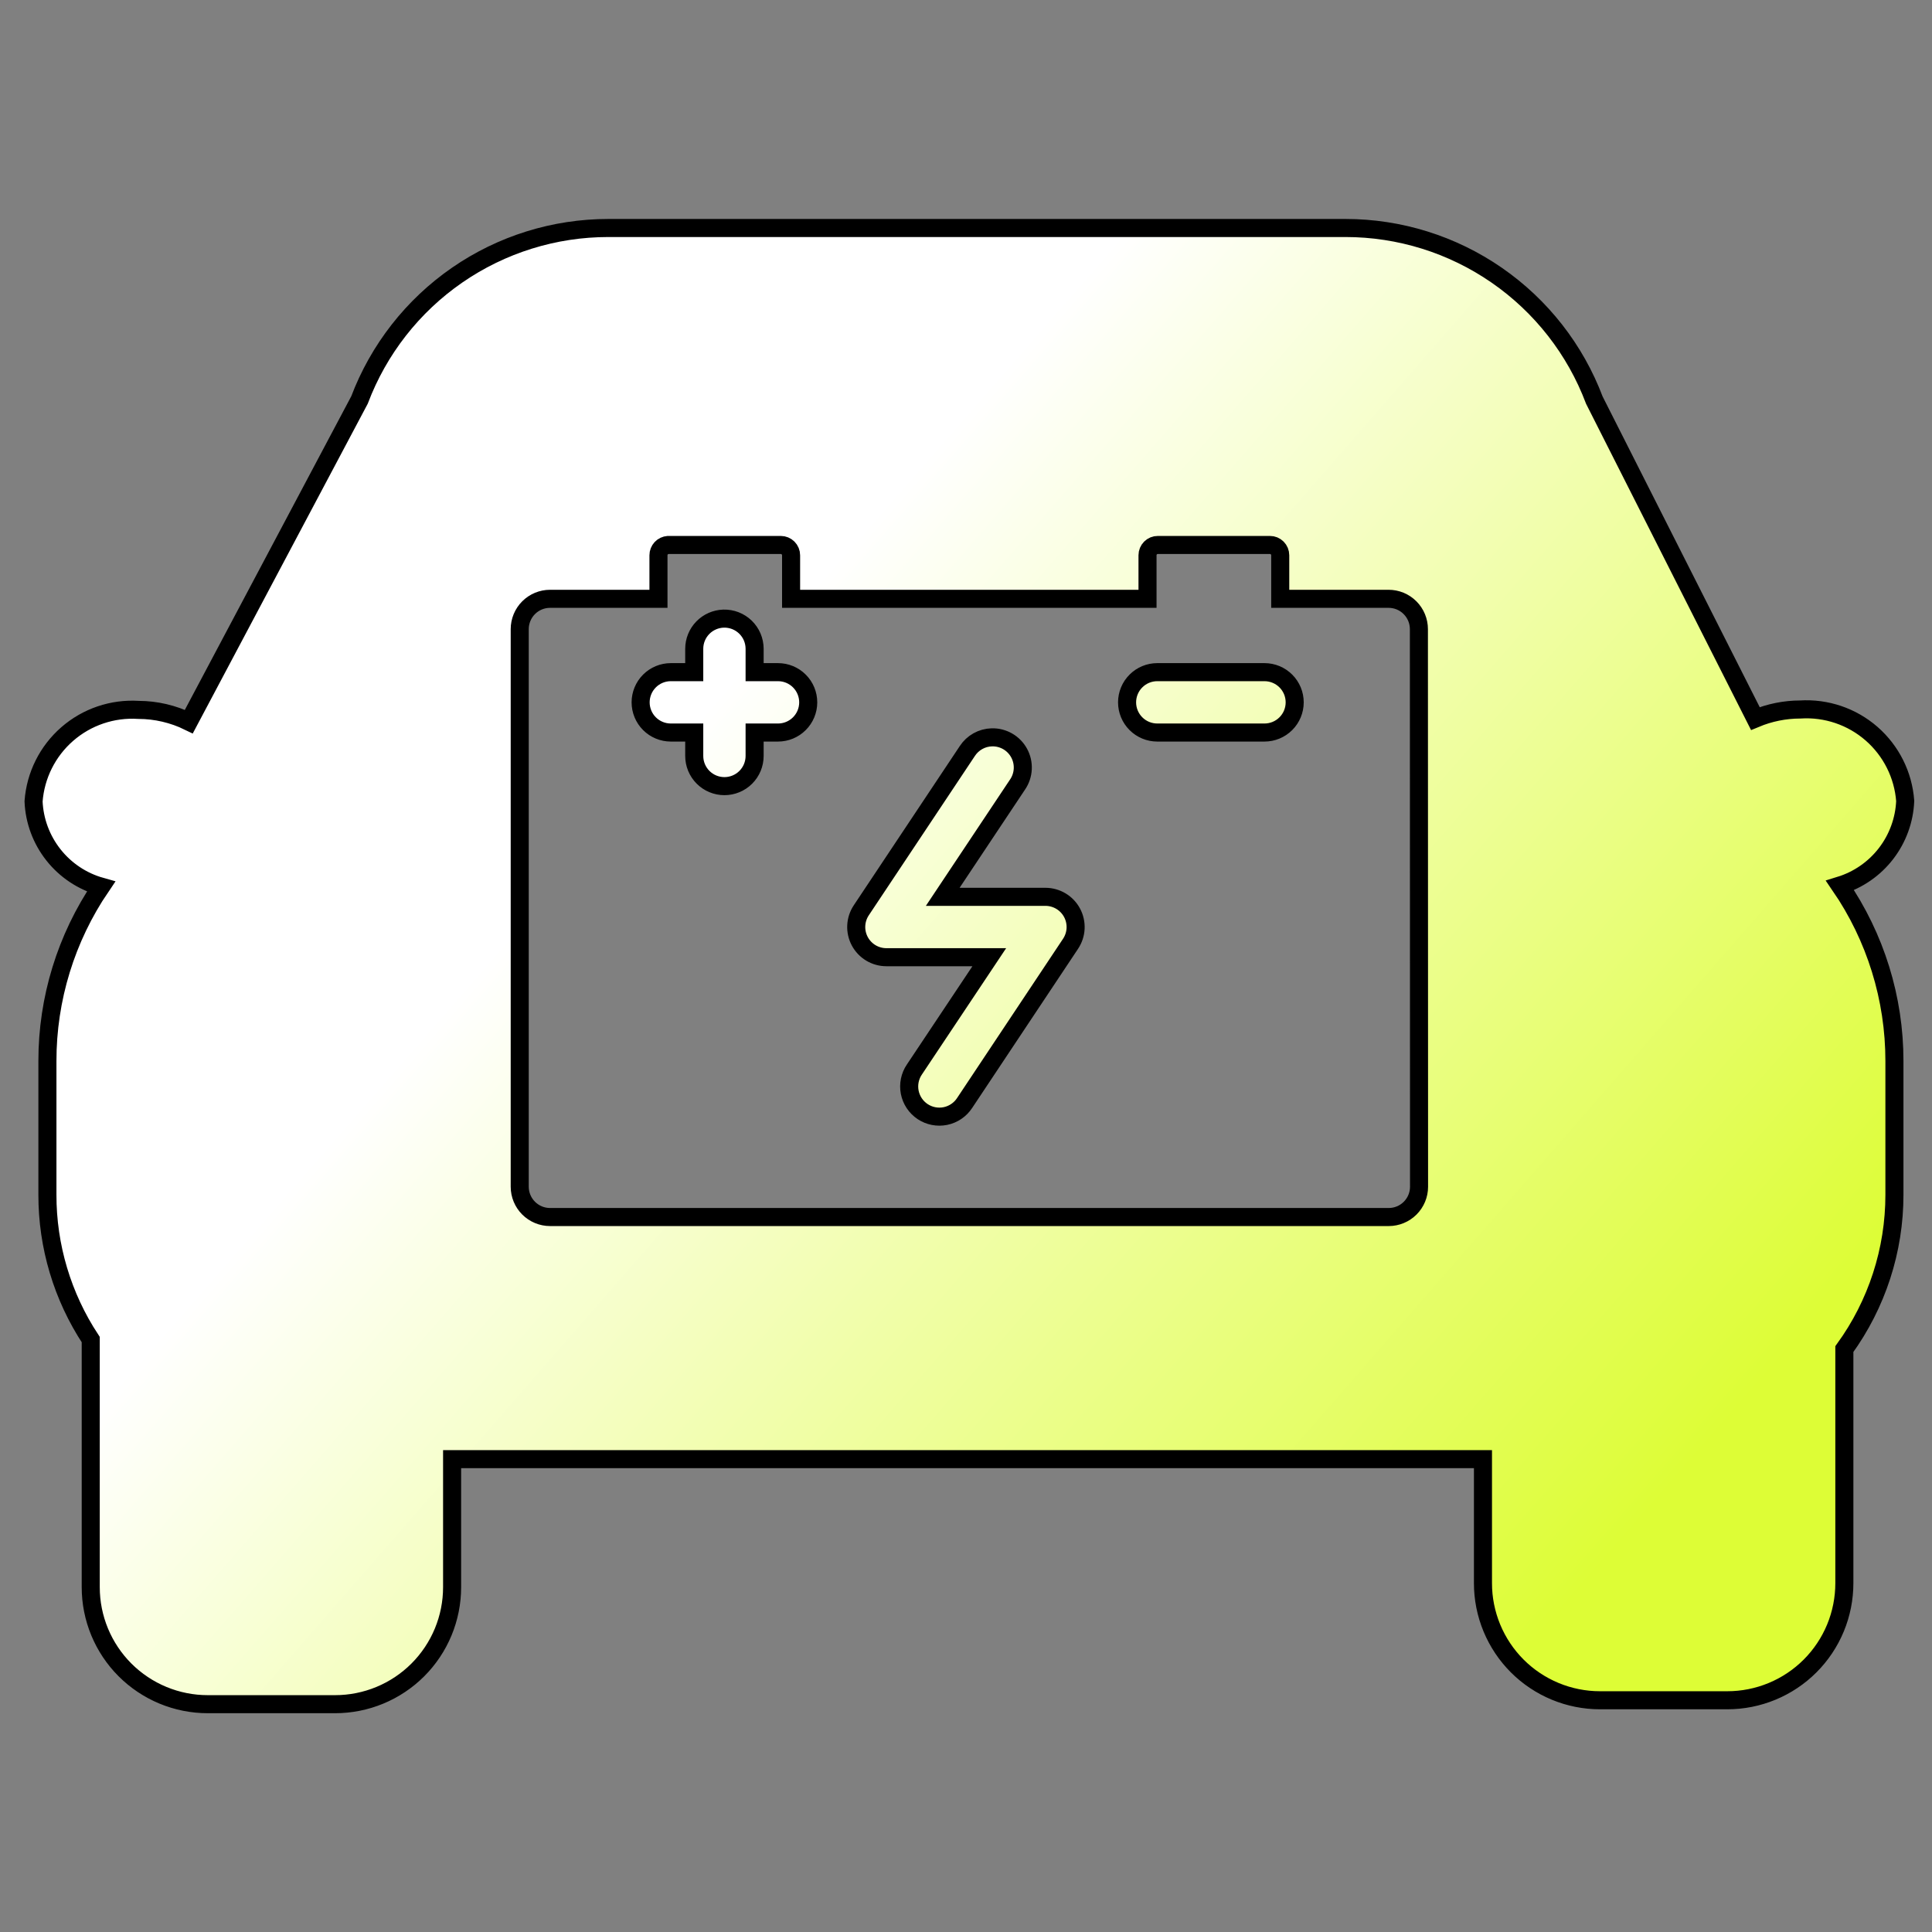 <svg width="107" height="107" viewBox="0 0 107 107" fill="none" xmlns="http://www.w3.org/2000/svg">
<rect x="0" y="0" width="107" height="107" fill="#808080" stroke="none"/>
<path d="M33.695 12.627C30.701 12.626 27.779 13.537 25.316 15.239C22.854 16.941 20.968 19.353 19.91 22.153L10.458 39.965C9.59 39.541 8.638 39.319 7.672 39.316C6.23 39.224 4.811 39.705 3.723 40.654C2.634 41.603 1.964 42.944 1.859 44.384C1.905 45.464 2.291 46.502 2.962 47.349C3.633 48.197 4.554 48.811 5.595 49.103C3.658 51.953 2.623 55.319 2.626 58.765V66.166C2.621 69.018 3.456 71.809 5.025 74.19V87.9C5.025 88.752 5.192 89.595 5.518 90.382C5.844 91.168 6.321 91.883 6.923 92.485C7.525 93.087 8.24 93.564 9.027 93.89C9.813 94.216 10.656 94.383 11.508 94.383H18.556C19.408 94.383 20.251 94.216 21.037 93.89C21.824 93.564 22.539 93.087 23.141 92.485C23.743 91.883 24.22 91.168 24.546 90.382C24.872 89.595 25.039 88.752 25.039 87.9V80.812H82.131V87.678C82.13 88.53 82.298 89.374 82.623 90.161C82.949 90.948 83.426 91.663 84.028 92.266C84.63 92.868 85.345 93.346 86.132 93.672C86.919 93.998 87.762 94.166 88.614 94.166H95.663C96.515 94.166 97.358 93.998 98.145 93.672C98.932 93.346 99.647 92.868 100.249 92.266C100.851 91.663 101.328 90.948 101.654 90.161C101.979 89.374 102.146 88.53 102.146 87.678V74.717C103.95 72.231 104.921 69.238 104.919 66.166V58.765C104.921 55.294 103.87 51.904 101.906 49.042C102.917 48.73 103.807 48.113 104.453 47.275C105.099 46.437 105.471 45.419 105.516 44.362C105.41 42.922 104.74 41.582 103.652 40.633C102.563 39.684 101.144 39.203 99.703 39.294C98.85 39.296 98.005 39.466 97.217 39.795L88.3 22.162C87.244 19.36 85.359 16.947 82.896 15.244C80.434 13.54 77.511 12.627 74.516 12.627H33.695ZM36.999 30.182C37.012 30.181 37.025 30.181 37.038 30.182H43.243C43.394 30.182 43.539 30.242 43.646 30.349C43.753 30.456 43.813 30.601 43.813 30.752V33.164H63.553V30.752C63.553 30.677 63.568 30.603 63.596 30.533C63.625 30.464 63.667 30.401 63.72 30.348C63.773 30.295 63.836 30.253 63.905 30.224C63.974 30.196 64.049 30.181 64.124 30.182H70.332C70.407 30.181 70.481 30.196 70.551 30.224C70.62 30.253 70.683 30.295 70.736 30.348C70.789 30.401 70.831 30.464 70.86 30.533C70.888 30.603 70.903 30.677 70.903 30.752V33.164H76.902C77.123 33.164 77.342 33.207 77.546 33.291C77.75 33.376 77.935 33.499 78.091 33.656C78.247 33.812 78.371 33.997 78.455 34.201C78.54 34.405 78.583 34.624 78.583 34.845L78.591 65.726C78.591 66.171 78.413 66.598 78.098 66.912C77.783 67.227 77.356 67.403 76.911 67.403H30.464C30.019 67.403 29.592 67.226 29.277 66.912C28.962 66.598 28.785 66.171 28.784 65.726V34.845C28.784 34.399 28.961 33.971 29.276 33.656C29.591 33.341 30.018 33.164 30.464 33.164H36.468V30.752C36.468 30.607 36.523 30.468 36.621 30.362C36.72 30.256 36.855 30.192 36.999 30.182ZM40.073 34.261C39.639 34.274 39.226 34.455 38.923 34.766C38.62 35.077 38.45 35.494 38.449 35.929V37.226H37.152C36.708 37.226 36.283 37.402 35.969 37.716C35.656 38.029 35.48 38.455 35.48 38.898C35.48 39.341 35.656 39.767 35.969 40.08C36.283 40.394 36.708 40.57 37.152 40.57H38.449V41.867C38.449 42.311 38.625 42.736 38.939 43.05C39.252 43.363 39.678 43.539 40.121 43.539C40.564 43.539 40.99 43.363 41.303 43.05C41.617 42.736 41.793 42.311 41.793 41.867V40.57H43.09C43.534 40.57 43.959 40.394 44.272 40.08C44.586 39.767 44.762 39.341 44.762 38.898C44.762 38.455 44.586 38.029 44.272 37.716C43.959 37.402 43.534 37.226 43.09 37.226H41.793V35.929C41.792 35.705 41.747 35.484 41.66 35.279C41.573 35.074 41.445 34.888 41.285 34.732C41.124 34.577 40.935 34.455 40.727 34.374C40.518 34.293 40.296 34.255 40.073 34.261ZM64.093 37.226C63.65 37.226 63.224 37.402 62.911 37.716C62.597 38.029 62.421 38.455 62.421 38.898C62.421 39.341 62.597 39.767 62.911 40.08C63.224 40.394 63.65 40.57 64.093 40.57H70.032C70.475 40.57 70.9 40.394 71.214 40.08C71.528 39.767 71.704 39.341 71.704 38.898C71.704 38.455 71.528 38.029 71.214 37.716C70.9 37.402 70.475 37.226 70.032 37.226H64.093ZM54.928 40.836C54.658 40.843 54.394 40.916 54.158 41.048C53.922 41.18 53.722 41.367 53.574 41.593L47.701 50.414C47.533 50.666 47.437 50.958 47.422 51.26C47.407 51.562 47.475 51.862 47.617 52.129C47.76 52.396 47.972 52.619 48.231 52.775C48.491 52.93 48.787 53.013 49.09 53.013H54.789L50.64 59.235C50.516 59.417 50.43 59.623 50.386 59.839C50.342 60.055 50.342 60.278 50.384 60.494C50.427 60.71 50.511 60.916 50.634 61.1C50.756 61.283 50.914 61.44 51.097 61.563C51.281 61.685 51.486 61.77 51.703 61.812C51.919 61.855 52.142 61.854 52.358 61.81C52.574 61.766 52.779 61.68 52.962 61.556C53.145 61.432 53.301 61.274 53.422 61.09L59.291 52.269C59.458 52.017 59.555 51.725 59.57 51.424C59.584 51.122 59.517 50.822 59.375 50.555C59.233 50.289 59.022 50.066 58.763 49.91C58.505 49.754 58.208 49.671 57.906 49.669H57.902H52.212L56.356 43.448C56.53 43.193 56.629 42.896 56.644 42.588C56.659 42.281 56.589 41.975 56.441 41.705C56.294 41.435 56.074 41.21 55.807 41.057C55.54 40.904 55.236 40.827 54.928 40.836Z" fill="url(#paint0_linear_0_341)" stroke="black"/>
<defs>
<linearGradient id="paint0_linear_0_341" x1="41.096" y1="37.061" x2="92.699" y2="82.095" gradientUnits="userSpaceOnUse">
<stop stop-color="white"/>
<stop offset="1" stop-color="#DDFD36"/>
</linearGradient>
</defs>
</svg>
